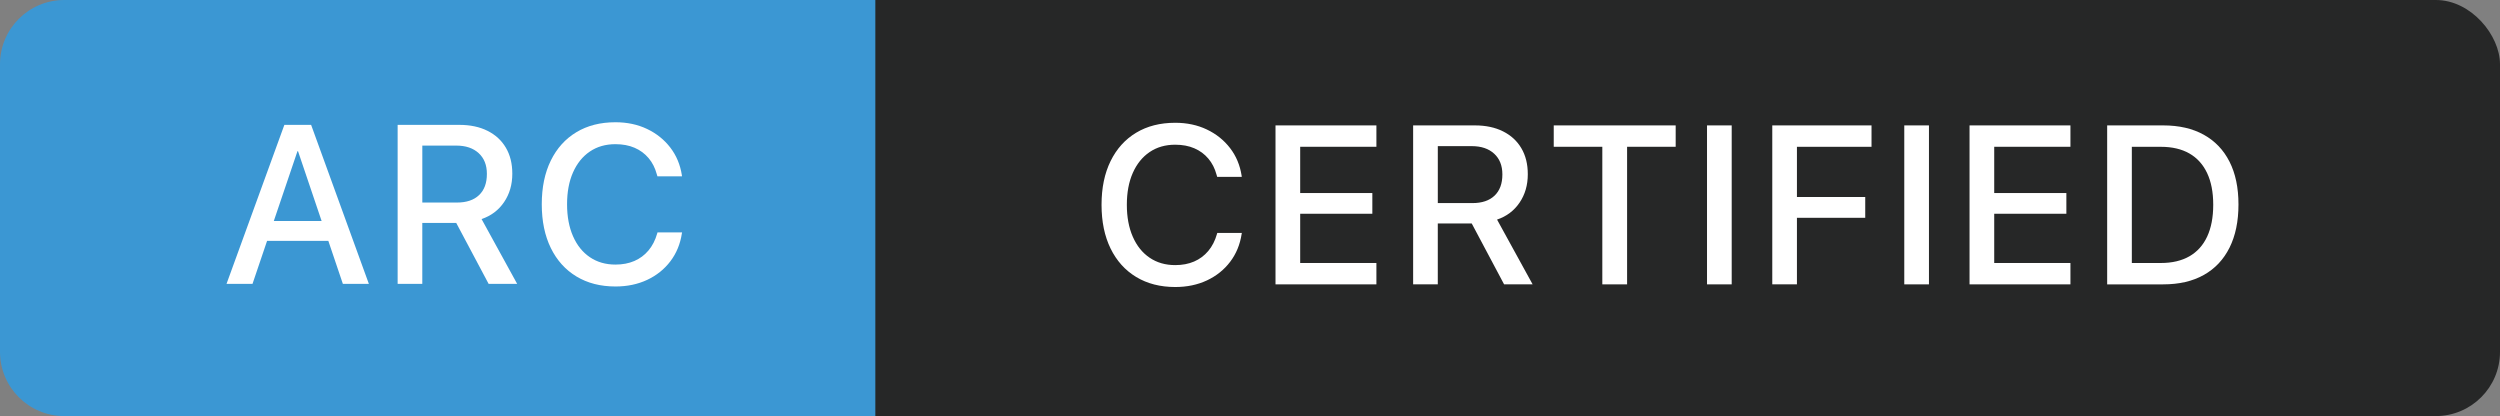 <?xml version="1.0" encoding="UTF-8"?>
<svg id="Layer_1" xmlns="http://www.w3.org/2000/svg" viewBox="0 0 1284.45 213.77">
  <rect x="0" y="0" width="1284.45" height="213.77" fill="#808080" stroke="none"/>
  <defs>
    <style>
      .cls-1 {
        fill: #3b97d3;
      }

      .cls-2 {
        fill: #fff;
      }

      .cls-3 {
        fill: #262727;
      }
    </style>
  </defs>
  <rect class="cls-3" x="358.16" y="0" width="926.29" height="213.77" rx="33" ry="33"/>
  <g>
    <path class="cls-2" d="M603.81,147.46c-7.7,0-14.38-1.72-20.06-5.15-5.68-3.43-10.07-8.31-13.16-14.63-3.09-6.32-4.64-13.8-4.64-22.44v-.06c0-8.64,1.55-16.11,4.64-22.41,3.09-6.3,7.47-11.16,13.13-14.57,5.66-3.42,12.36-5.12,20.09-5.12,6,0,11.41,1.15,16.24,3.45,4.83,2.3,8.81,5.49,11.94,9.56,3.13,4.08,5.11,8.81,5.94,14.21l.06.57h-12.62l-.34-1.13c-.87-3.21-2.27-5.96-4.22-8.26-1.94-2.3-4.34-4.07-7.19-5.29-2.85-1.23-6.12-1.84-9.82-1.84-5.06,0-9.44,1.26-13.16,3.79-3.72,2.53-6.59,6.09-8.63,10.7-2.04,4.6-3.06,10.06-3.06,16.36v.06c0,6.26,1.02,11.73,3.06,16.38,2.04,4.66,4.92,8.25,8.66,10.78,3.74,2.53,8.11,3.79,13.13,3.79,3.62,0,6.86-.61,9.71-1.84,2.85-1.23,5.27-3.03,7.27-5.41s3.49-5.28,4.47-8.72l.17-.57h12.62l-.11.57c-.83,5.43-2.8,10.2-5.91,14.29-3.11,4.09-7.08,7.27-11.91,9.54-4.83,2.26-10.26,3.4-16.3,3.4Z"/>
    <path class="cls-2" d="M655.33,146.1v-81.67h51.84v10.98h-39.16v23.77h37.07v10.64h-37.07v25.3h39.16v10.98h-51.84Z"/>
    <path class="cls-2" d="M726.04,146.1v-81.67h31.75c5.55,0,10.36,1.02,14.43,3.06,4.08,2.04,7.22,4.92,9.42,8.66,2.21,3.74,3.31,8.17,3.31,13.3v.11c0,5.55-1.41,10.4-4.22,14.54-2.81,4.15-6.67,7.06-11.57,8.72l18.28,33.28h-14.66l-16.64-31.3h-17.43v31.3h-12.68ZM738.72,104.34h17.83c4.87,0,8.64-1.27,11.32-3.82,2.68-2.55,4.02-6.16,4.02-10.84v-.11c0-4.49-1.41-8.03-4.22-10.61-2.81-2.58-6.65-3.88-11.52-3.88h-17.43v29.26Z"/>
    <path class="cls-2" d="M823.24,146.1v-70.69h-24.96v-10.98h62.65v10.98h-24.96v70.69h-12.73Z"/>
    <path class="cls-2" d="M877.03,146.1v-81.67h12.68v81.67h-12.68Z"/>
    <path class="cls-2" d="M910.56,146.1v-81.67h50.99v10.98h-38.32v25.81h35.09v10.7h-35.09v34.18h-12.68Z"/>
    <path class="cls-2" d="M978.38,146.1v-81.67h12.68v81.67h-12.68Z"/>
    <path class="cls-2" d="M1011.91,146.1v-81.67h51.84v10.98h-39.16v23.77h37.07v10.64h-37.07v25.3h39.16v10.98h-51.84Z"/>
    <path class="cls-2" d="M1082.62,146.1v-81.67h28.81c8.11,0,15.04,1.59,20.8,4.78s10.17,7.8,13.24,13.84,4.61,13.36,4.61,21.96v.11c0,8.6-1.53,15.97-4.58,22.1-3.06,6.13-7.46,10.81-13.21,14.04s-12.71,4.84-20.86,4.84h-28.81ZM1095.29,135.12h14.94c5.77,0,10.66-1.15,14.66-3.45,4-2.3,7.04-5.68,9.11-10.13,2.07-4.45,3.11-9.88,3.11-16.3v-.11c0-6.38-1.05-11.78-3.14-16.21s-5.13-7.79-9.11-10.07c-3.98-2.28-8.86-3.42-14.63-3.42h-14.94v59.71Z"/>
  </g>
  <g>
    <path class="cls-2" d="M80.03,145.83l29.71-81.67h10.3v13.53h-3.57l-23.09,68.14h-13.36ZM94.46,123.75l3.68-10.19h36.9l3.68,10.19h-44.26ZM139.79,145.83l-23.03-68.14v-13.53h6.73l29.66,81.67h-13.36Z"/>
    <path class="cls-2" d="M167.94,145.83v-81.67h31.75c5.55,0,10.36,1.02,14.43,3.06,4.08,2.04,7.22,4.92,9.42,8.66,2.21,3.74,3.31,8.17,3.31,13.3v.11c0,5.55-1.41,10.4-4.22,14.54-2.81,4.15-6.67,7.06-11.57,8.72l18.28,33.28h-14.66l-16.64-31.3h-17.43v31.3h-12.68ZM180.62,104.06h17.83c4.87,0,8.64-1.27,11.32-3.82,2.68-2.55,4.02-6.16,4.02-10.84v-.11c0-4.49-1.41-8.03-4.22-10.61-2.81-2.58-6.65-3.88-11.52-3.88h-17.43v29.26Z"/>
    <path class="cls-2" d="M279.85,147.18c-7.7,0-14.38-1.72-20.06-5.15-5.68-3.43-10.07-8.31-13.16-14.63-3.09-6.32-4.64-13.8-4.64-22.44v-.06c0-8.64,1.55-16.11,4.64-22.41,3.09-6.3,7.47-11.16,13.13-14.57,5.66-3.42,12.36-5.12,20.09-5.12,6,0,11.41,1.15,16.24,3.45,4.83,2.3,8.81,5.49,11.94,9.56,3.13,4.08,5.11,8.81,5.94,14.21l.06.57h-12.62l-.34-1.13c-.87-3.21-2.27-5.96-4.22-8.26-1.94-2.3-4.34-4.07-7.19-5.29-2.85-1.23-6.12-1.84-9.82-1.84-5.06,0-9.44,1.26-13.16,3.79-3.72,2.53-6.59,6.09-8.63,10.7-2.04,4.6-3.06,10.06-3.06,16.36v.06c0,6.26,1.02,11.73,3.06,16.38,2.04,4.66,4.92,8.25,8.66,10.78,3.74,2.53,8.11,3.79,13.13,3.79,3.62,0,6.86-.61,9.71-1.84,2.85-1.23,5.27-3.03,7.27-5.41s3.49-5.28,4.47-8.72l.17-.57h12.62l-.11.57c-.83,5.43-2.8,10.2-5.91,14.29-3.11,4.09-7.08,7.27-11.91,9.54-4.83,2.26-10.26,3.4-16.3,3.4Z"/>
  </g>
  <path class="cls-1" d="M33,0h416.73v213.77H33C14.79,213.77,0,198.98,0,180.77V33C0,14.79,14.79,0,33,0Z"/>
  <g>
    <path class="cls-2" d="M116.39,145.83l29.71-81.67h10.3v13.53h-3.57l-23.09,68.14h-13.36ZM130.82,123.75l3.68-10.19h36.9l3.68,10.19h-44.26ZM176.15,145.83l-23.03-68.14v-13.53h6.73l29.66,81.67h-13.36Z"/>
    <path class="cls-2" d="M204.3,145.83v-81.67h31.75c5.55,0,10.36,1.02,14.43,3.06,4.08,2.04,7.22,4.92,9.42,8.66,2.21,3.74,3.31,8.17,3.31,13.3v.11c0,5.55-1.41,10.4-4.22,14.54-2.81,4.15-6.67,7.06-11.57,8.72l18.28,33.28h-14.66l-16.64-31.3h-17.43v31.3h-12.68ZM216.98,104.06h17.83c4.87,0,8.64-1.27,11.32-3.82,2.68-2.55,4.02-6.16,4.02-10.84v-.11c0-4.49-1.41-8.03-4.22-10.61-2.81-2.58-6.65-3.88-11.52-3.88h-17.43v29.26Z"/>
    <path class="cls-2" d="M316.21,147.19c-7.7,0-14.38-1.72-20.06-5.15-5.68-3.43-10.07-8.31-13.16-14.63-3.09-6.32-4.64-13.8-4.64-22.44v-.06c0-8.64,1.55-16.11,4.64-22.41,3.09-6.3,7.47-11.16,13.13-14.57,5.66-3.42,12.36-5.12,20.09-5.12,6,0,11.41,1.15,16.24,3.45,4.83,2.3,8.81,5.49,11.94,9.56,3.13,4.08,5.11,8.81,5.94,14.21l.06.57h-12.62l-.34-1.13c-.87-3.21-2.27-5.96-4.22-8.26-1.94-2.3-4.34-4.07-7.19-5.29-2.85-1.23-6.12-1.84-9.82-1.84-5.06,0-9.44,1.26-13.16,3.79-3.72,2.53-6.59,6.09-8.63,10.7-2.04,4.6-3.06,10.06-3.06,16.36v.06c0,6.26,1.02,11.73,3.06,16.38,2.04,4.66,4.92,8.25,8.66,10.78,3.74,2.53,8.11,3.79,13.13,3.79,3.62,0,6.86-.61,9.71-1.84,2.85-1.23,5.27-3.03,7.27-5.41s3.49-5.28,4.47-8.72l.17-.57h12.62l-.11.57c-.83,5.43-2.8,10.2-5.91,14.29-3.11,4.09-7.08,7.27-11.91,9.54-4.83,2.26-10.26,3.4-16.3,3.4Z"/>
  </g>
</svg>